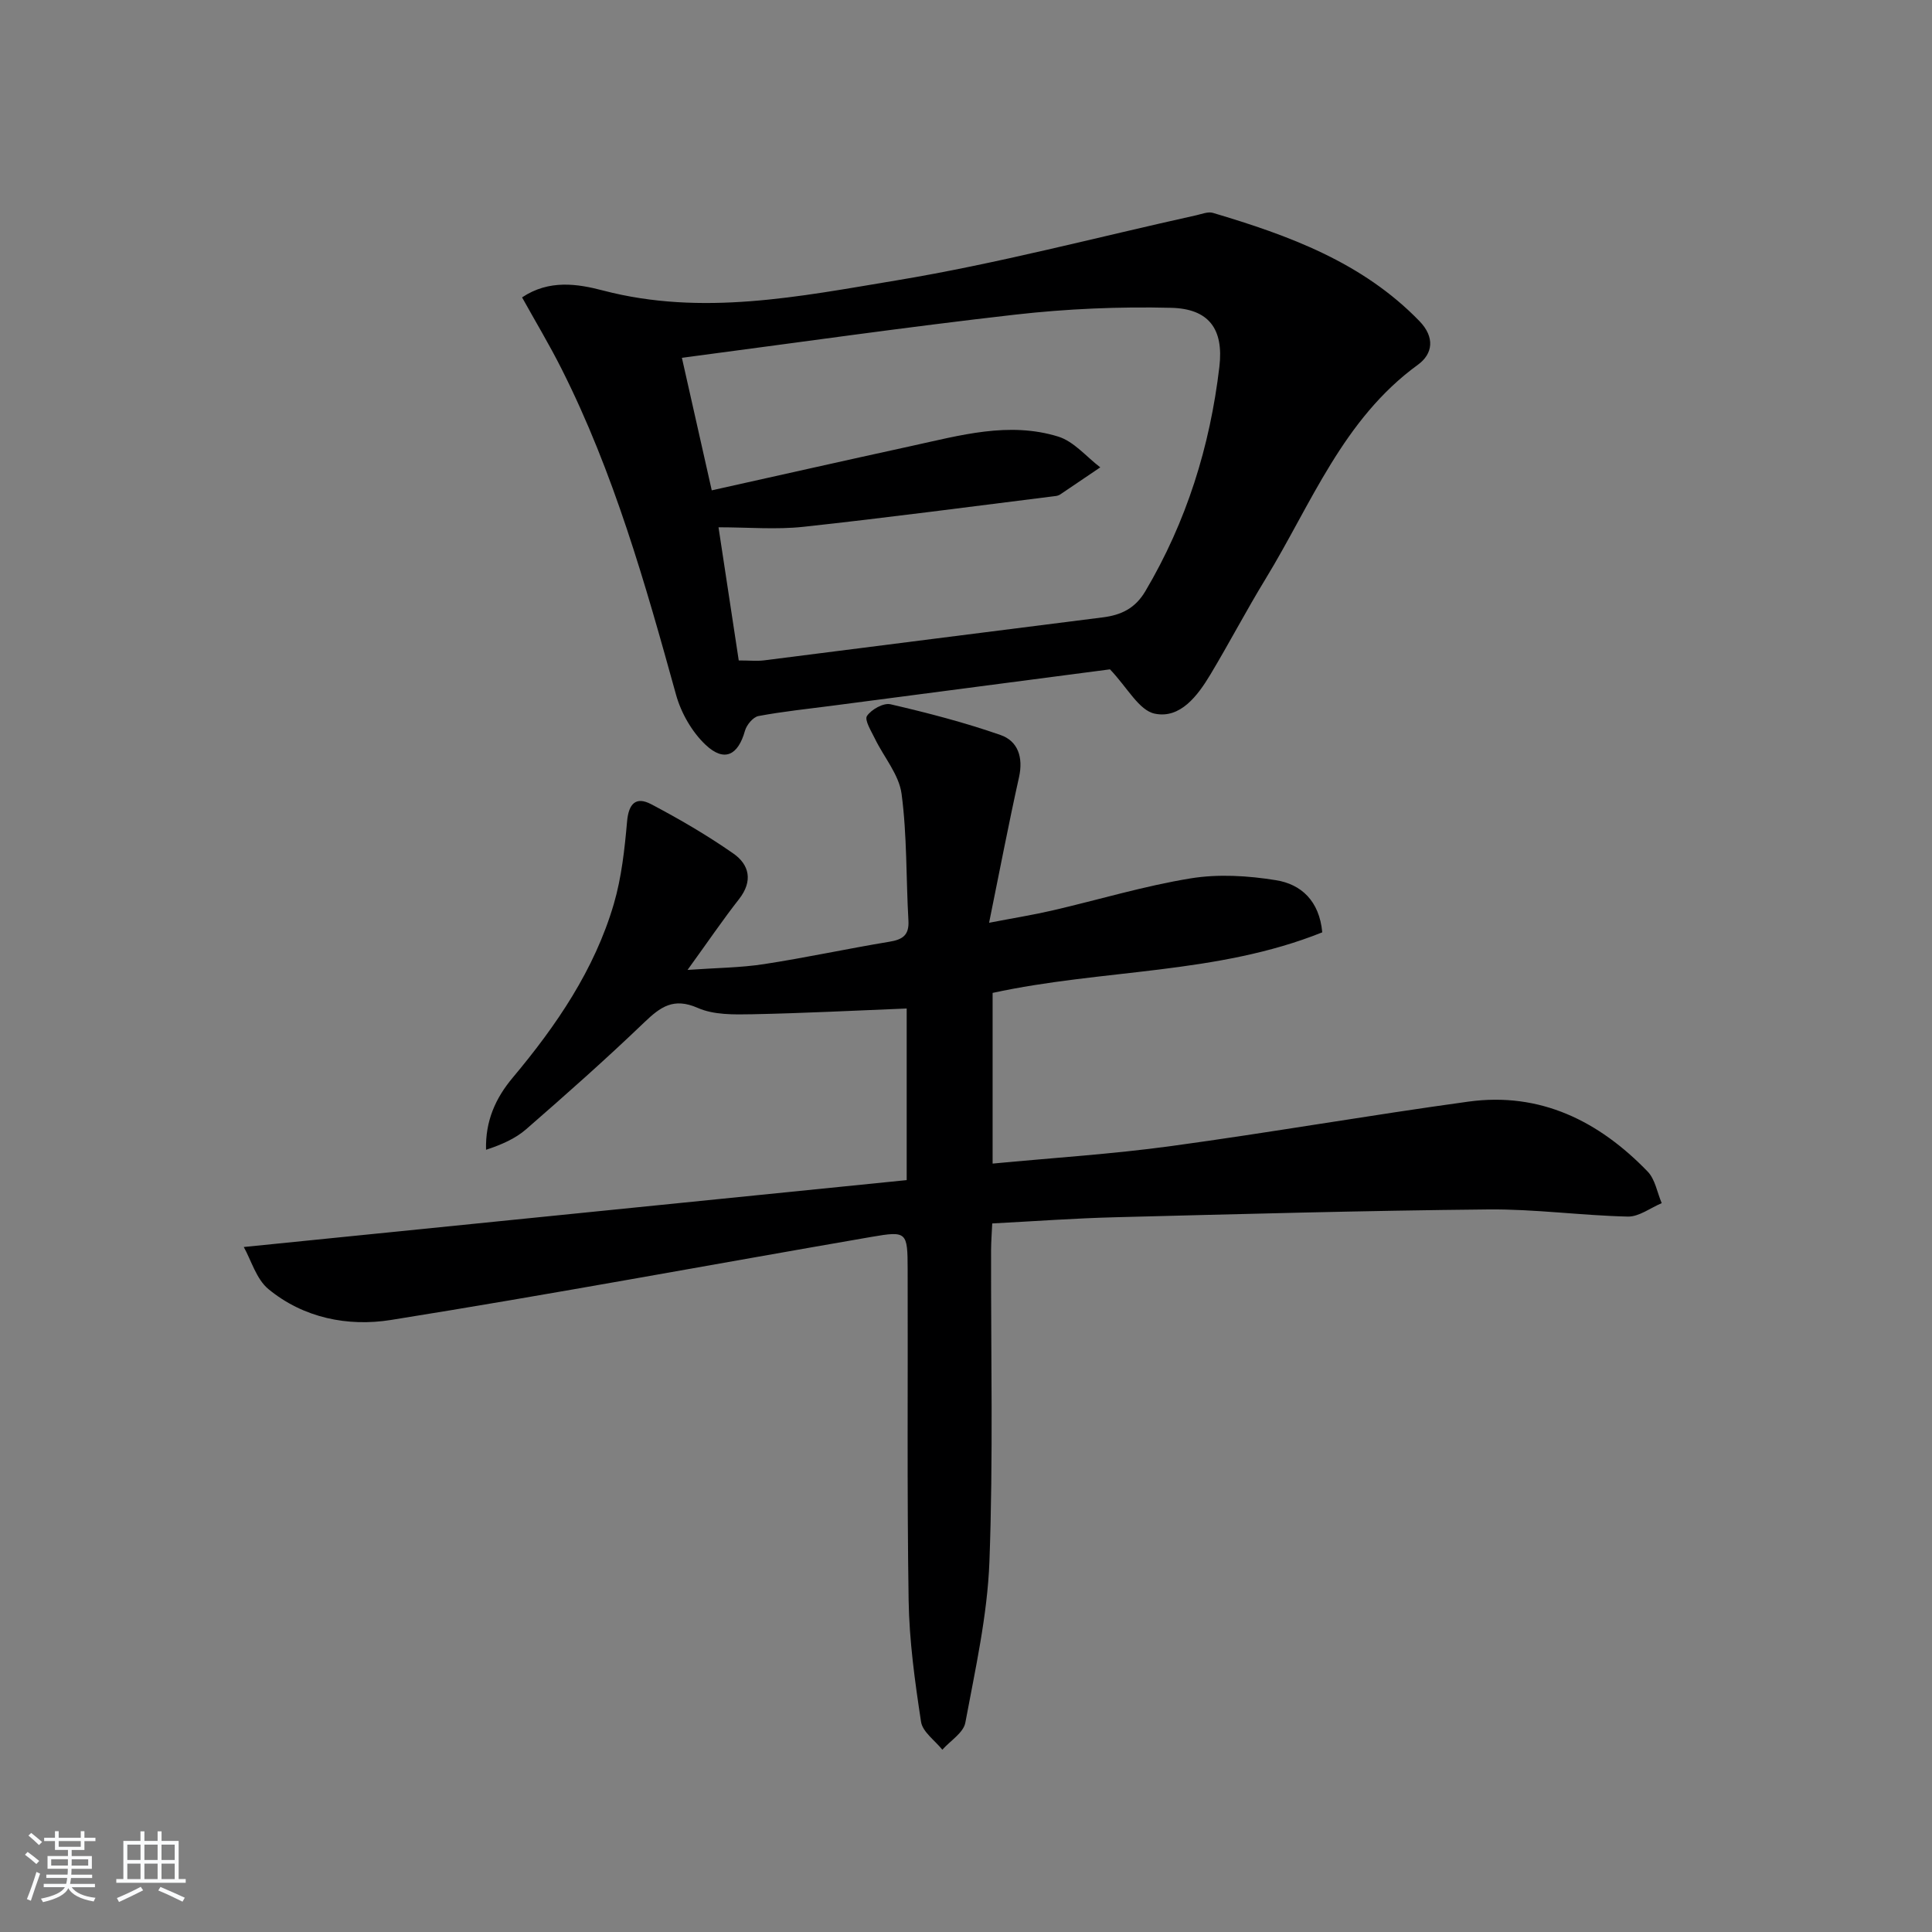 <svg enable-background="new 0 0 400 400" viewBox="0 0 400 400" xmlns="http://www.w3.org/2000/svg"><rect x="0" y="0" width="400" height="400" fill="#808080" stroke="none"/><path d="m5.17 384 .55-.58c.85.61 1.65 1.24 2.4 1.87l-.59.64c-.83-.73-1.62-1.38-2.36-1.93m1.22 9.53-.82-.34c.71-1.76 1.37-3.64 1.98-5.63.24.13.5.25.76.36-.6 1.67-1.24 3.54-1.92 5.61m-.5-13.5.57-.54c.56.44 1.31 1.06 2.26 1.87l-.65.64c-.67-.66-1.4-1.32-2.18-1.97m3.25.46h2.24v-1.36h.77v1.36h4.57v-1.36h.76v1.36h2.28v.69h-2.28v1.84h-2.64v1.26h4.18v2.64h-4.21c0 .45-.02.86-.05 1.21h4.32v.69h-4.38c-.04.34-.1.75-.19 1.22h5.15v.69h-4.82c.87 1.19 2.51 1.92 4.93 2.19-.17.31-.3.57-.37.76-2.77-.49-4.52-1.41-5.26-2.76-.56 1.26-2.3 2.23-5.24 2.9-.12-.24-.26-.48-.43-.72 2.73-.55 4.38-1.34 4.96-2.38h-4.38v-.69h4.65c.1-.38.17-.79.21-1.22h-4.32v-.69h4.4c.03-.34.05-.75.05-1.21h-4.2v-2.64h4.23v-1.26h-2.69v-1.84h-2.24zm1.46 4.46v1.29h3.45c.01-.4.02-.57.01-.53v-.32-.45h-3.46zm1.55-2.59h4.57v-1.19h-4.57zm6.11 2.59h-3.42v.77c-.01.19-.01.37-.02.53h3.44z" fill="#fafbfc"/><path d="m32.63 379.16h.82v1.98h3.54v7.89h1.46v.78h-14.37v-.78h1.46v-7.89h3.54v-1.98h.82v1.98h2.73zm-3.49 11.48.5.73c-1.61.82-3.28 1.63-5 2.42-.13-.27-.28-.55-.44-.82 1.75-.73 3.4-1.5 4.94-2.33m-2.78-5.55h2.73v-3.18h-2.73zm0 3.95h2.73v-3.2h-2.73zm3.54-3.95h2.73v-3.18h-2.73zm0 3.95h2.73v-3.2h-2.73zm7.89 4.68c-1.84-.92-3.51-1.7-5.02-2.32l.45-.73c1.89.8 3.57 1.55 5.04 2.23zm-1.62-11.81h-2.73v3.18h2.73zm-2.73 7.13h2.73v-3.2h-2.73z" fill="#fafbfc"/><g fill="#000001"><path d="m50.47 258.18c46.29-4.67 91.68-9.25 137.25-13.85 0-12.52 0-24.09 0-35.53-10.81.43-21.38.98-31.95 1.19-3.79.07-7.97.16-11.3-1.31-5.03-2.21-7.73-.22-11.1 3.01-7.92 7.6-16.15 14.89-24.43 22.1-2.25 1.96-5.12 3.21-8.31 4.26-.16-5.96 1.96-10.69 5.53-14.94 9.03-10.78 16.92-22.31 20.92-35.94 1.61-5.5 2.24-11.35 2.75-17.09.32-3.7 1.83-5.24 4.98-3.58 5.84 3.07 11.58 6.42 16.99 10.19 3.36 2.33 4.13 5.73 1.21 9.46-3.37 4.3-6.44 8.83-10.66 14.66 6.01-.43 10.98-.45 15.83-1.2 8.68-1.33 17.28-3.2 25.94-4.63 2.75-.45 4.14-1.34 3.96-4.4-.5-8.75-.27-17.58-1.42-26.23-.53-3.98-3.67-7.6-5.53-11.44-.75-1.54-2.19-3.85-1.63-4.68.91-1.35 3.42-2.75 4.86-2.42 7.68 1.78 15.36 3.77 22.8 6.37 3.61 1.26 4.72 4.64 3.82 8.72-2.16 9.69-4.02 19.45-6.2 30.15 4.91-.95 9.05-1.61 13.12-2.55 9.54-2.21 18.96-5.07 28.6-6.64 5.74-.94 11.91-.56 17.7.38 5.16.83 8.96 4.25 9.56 10.79-21.77 8.75-45.49 7.59-68.25 12.54v35.34c12.57-1.2 24.83-1.97 36.97-3.63 20.55-2.8 40.99-6.38 61.54-9.2 14.87-2.04 27.01 4.02 37.12 14.49 1.55 1.61 1.96 4.33 2.9 6.53-2.34.98-4.7 2.83-7.02 2.78-9.62-.22-19.24-1.57-28.85-1.48-25.78.25-51.56.96-77.34 1.62-8.3.21-16.58.82-25.4 1.28-.09 1.99-.23 3.76-.24 5.52-.05 21.49.46 43.01-.34 64.47-.42 11.18-2.93 22.31-4.99 33.38-.39 2.09-3.12 3.74-4.76 5.59-1.53-1.92-4.09-3.68-4.41-5.79-1.27-8.34-2.44-16.77-2.57-25.19-.35-22.82-.13-45.65-.2-68.48-.02-7.75-.16-7.98-7.46-6.72-33.19 5.73-66.3 11.9-99.55 17.21-8.84 1.41-18.06-.39-25.34-6.4-2.51-2.08-3.55-5.94-5.1-8.71z"/><path d="m229.81 138.58c-18.39 2.41-37.95 4.97-57.5 7.53-5.1.67-10.23 1.19-15.28 2.14-1.11.21-2.45 1.83-2.79 3.04-1.42 5.08-4.26 6.57-8.13 2.94-2.83-2.66-5.09-6.6-6.14-10.38-6.38-23.05-12.89-46.02-23.71-67.49-2.52-5.01-5.42-9.83-8.17-14.79 5.62-3.76 11.54-2.79 16.74-1.43 20.53 5.38 40.72 1.24 60.73-2.08 20.89-3.46 41.44-8.92 62.15-13.5 1.12-.25 2.4-.78 3.4-.49 15.71 4.67 30.95 10.22 42.76 22.4 3.26 3.36 2.79 6.79-.3 9.04-15.53 11.28-22.08 28.83-31.54 44.33-3.98 6.52-7.53 13.31-11.46 19.86-2.63 4.37-6.22 9.14-11.47 8.06-3.27-.65-5.69-5.41-9.29-9.18zm-82.45-37.06c14.21-3.16 27.76-6.22 41.33-9.18 10.05-2.19 20.19-5.12 30.43-1.94 3.24 1.01 5.81 4.18 8.68 6.36-2.75 1.86-5.49 3.73-8.25 5.58-.27.18-.61.31-.93.35-17.42 2.17-34.83 4.49-52.28 6.38-5.65.61-11.43.1-17.58.1 1.36 8.97 2.79 18.36 4.19 27.57 2.27 0 3.78.16 5.25-.02 23.38-2.95 46.75-5.97 70.12-8.9 3.83-.48 6.72-1.87 8.82-5.43 8.52-14.39 13.38-29.98 15.32-46.46.92-7.83-2.19-12.01-9.98-12.2-10.75-.27-21.6.2-32.28 1.41-22.87 2.6-45.67 5.87-69.02 8.94 2.11 9.34 4.05 17.99 6.18 27.44z"/></g></svg>